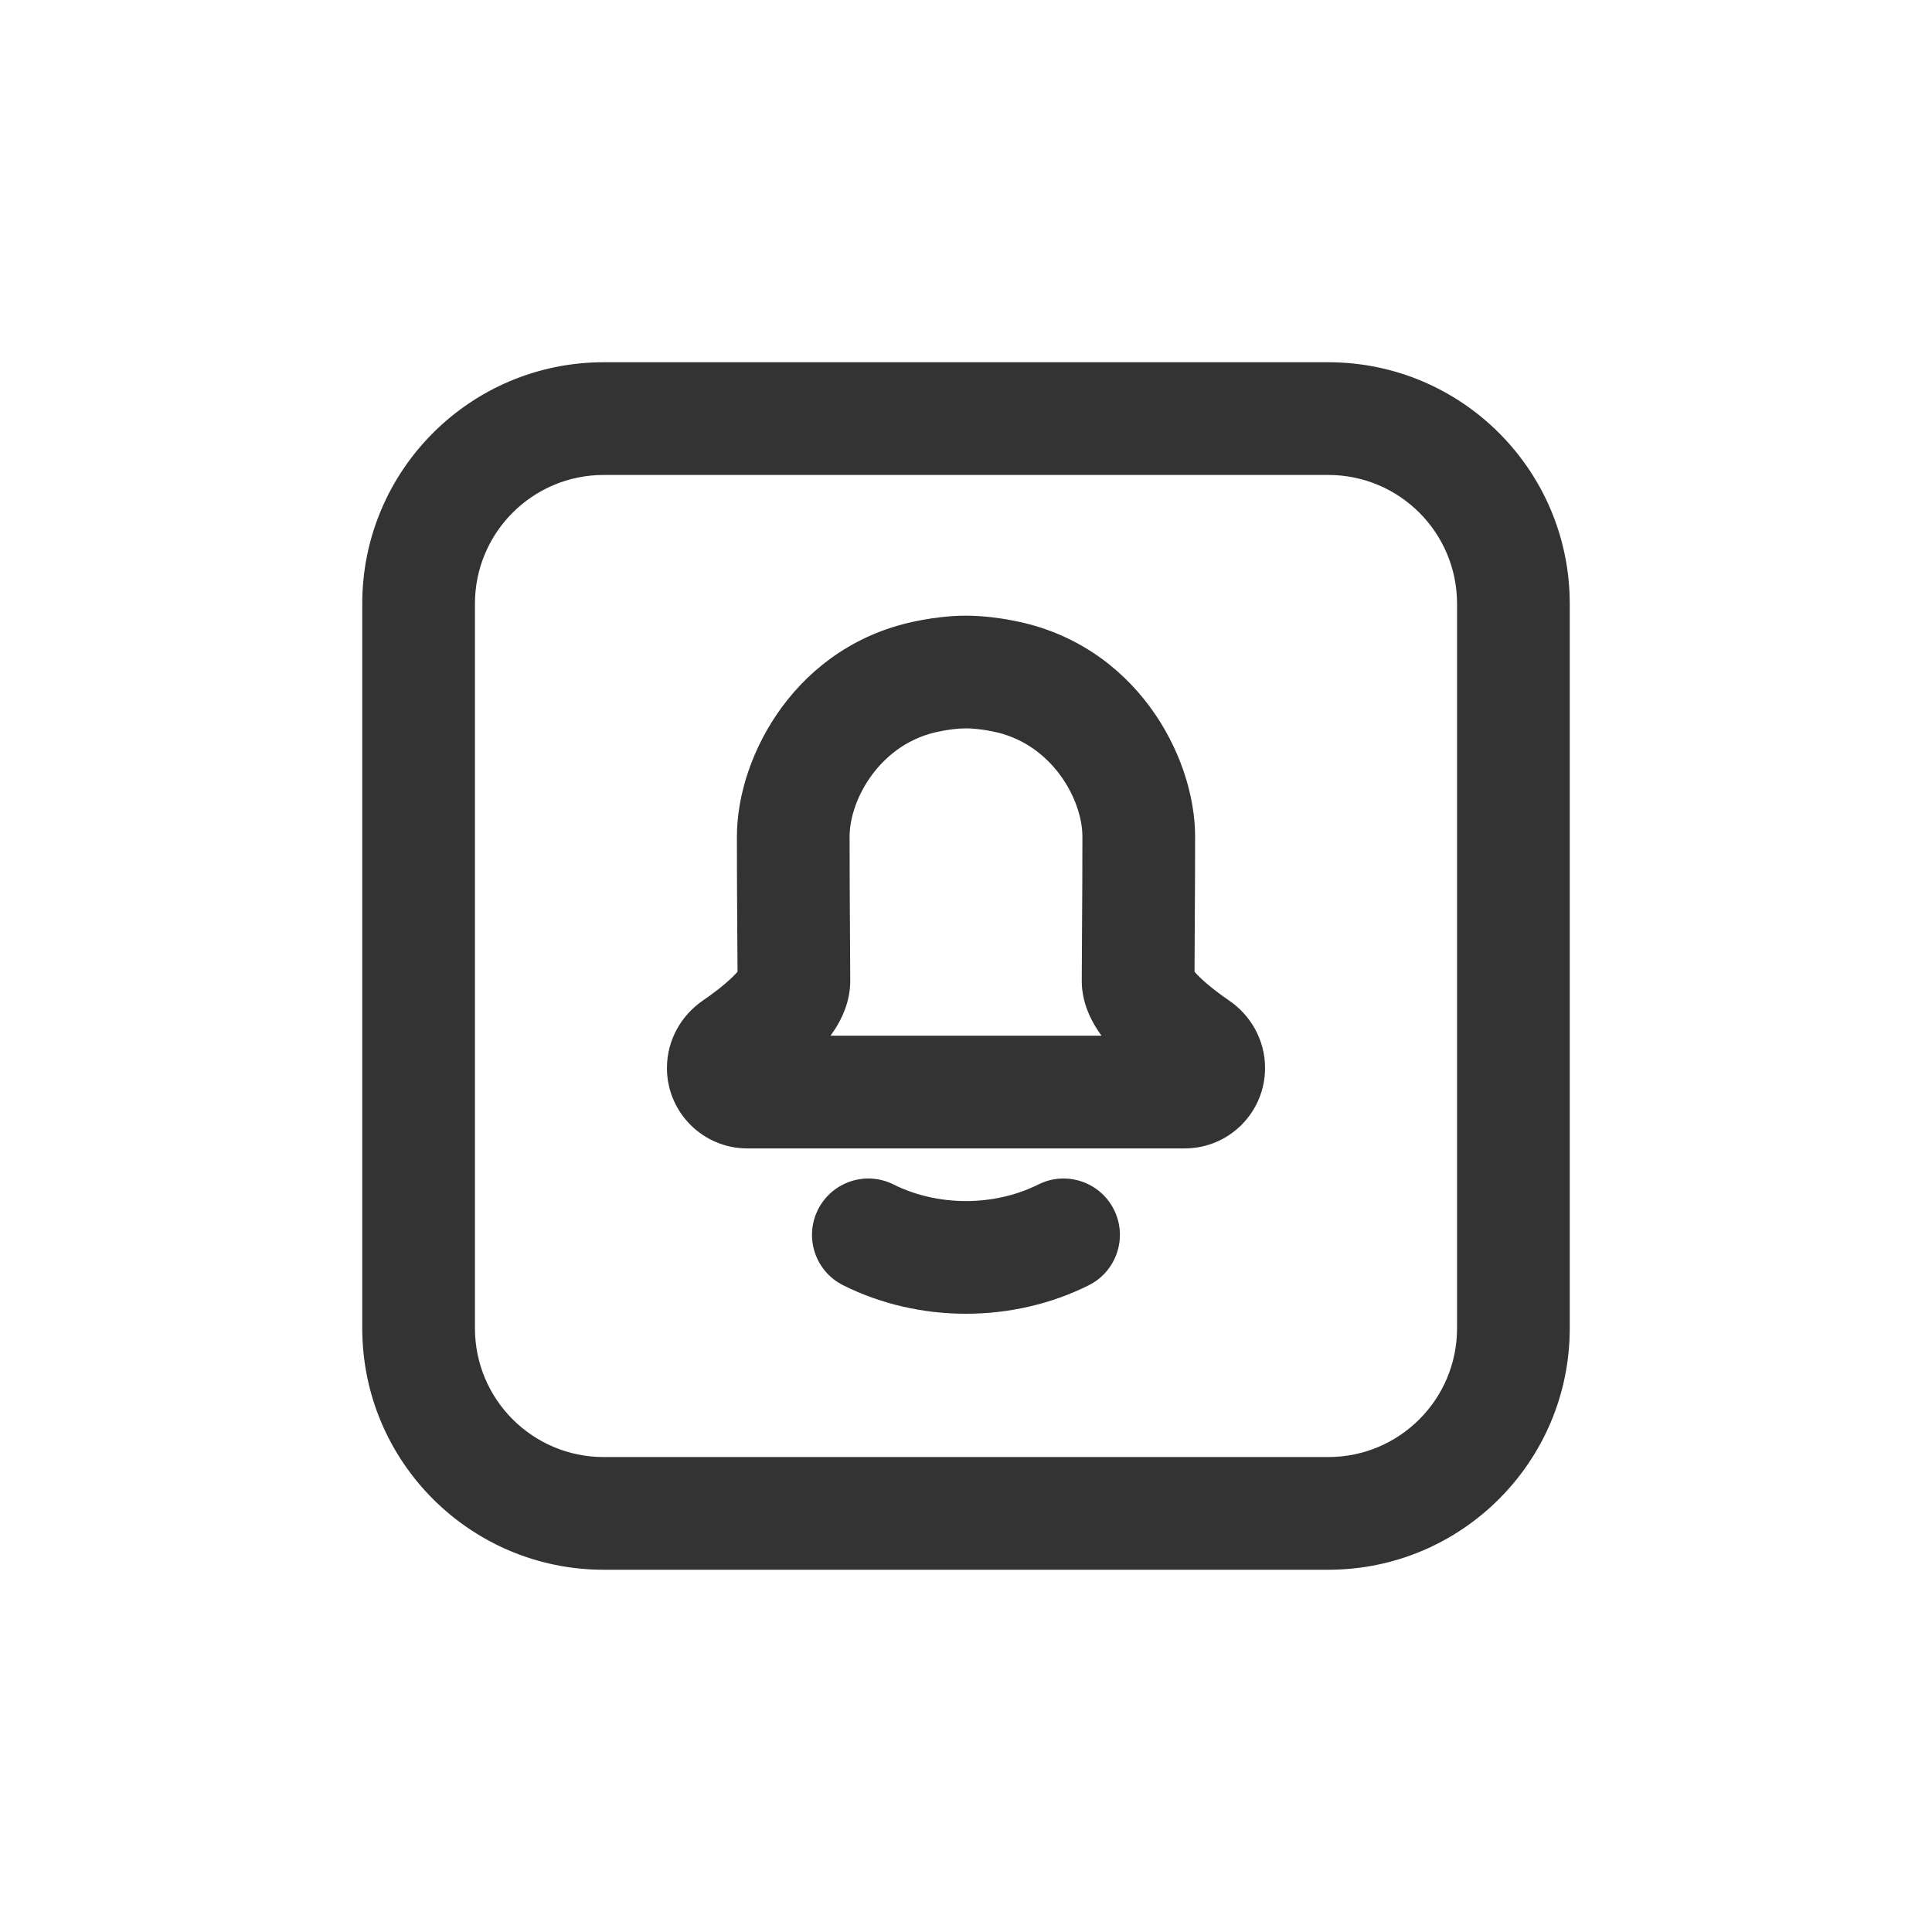 <svg width="24" height="24" viewBox="0 0 24 24" fill="none" xmlns="http://www.w3.org/2000/svg">
<path d="M10.161 15.027C10.334 14.681 10.754 14.541 11.1 14.714C11.366 14.847 11.677 14.92 11.999 14.92C12.322 14.92 12.633 14.847 12.899 14.714C13.244 14.541 13.665 14.681 13.838 15.027C14.011 15.373 13.87 15.793 13.525 15.966C13.057 16.2 12.53 16.32 11.999 16.32C11.469 16.32 10.942 16.2 10.474 15.966C10.128 15.793 9.988 15.373 10.161 15.027Z" fill="#333333"/>
<path fill-rule="evenodd" clip-rule="evenodd" d="M11.998 7.648C11.771 7.648 11.561 7.683 11.481 7.697C11.458 7.701 11.435 7.706 11.415 7.709C9.899 7.997 9.154 9.383 9.154 10.392C9.154 10.807 9.156 11.162 9.158 11.461L9.159 11.628C9.16 11.797 9.161 11.944 9.162 12.071C9.147 12.088 9.126 12.111 9.098 12.138C8.987 12.246 8.841 12.354 8.73 12.43C8.466 12.611 8.285 12.917 8.285 13.267C8.285 13.819 8.732 14.266 9.283 14.266H14.717C15.268 14.266 15.715 13.819 15.715 13.267C15.715 12.917 15.534 12.611 15.271 12.431C15.16 12.355 15.013 12.246 14.902 12.138C14.875 12.111 14.854 12.089 14.839 12.071C14.839 11.944 14.84 11.798 14.841 11.629L14.842 11.461C14.844 11.162 14.846 10.807 14.846 10.392C14.846 9.382 14.099 7.992 12.578 7.708C12.559 7.704 12.538 7.7 12.516 7.696C12.438 7.683 12.227 7.648 11.998 7.648ZM14.807 12.03C14.805 12.026 14.804 12.024 14.804 12.024C14.804 12.024 14.804 12.025 14.805 12.026C14.805 12.027 14.806 12.028 14.807 12.03ZM11.729 9.075C11.779 9.066 11.895 9.048 11.998 9.048C12.105 9.048 12.223 9.066 12.272 9.075L12.32 9.084C13.057 9.222 13.446 9.924 13.446 10.392C13.446 10.803 13.444 11.154 13.442 11.451L13.441 11.616C13.44 11.839 13.438 12.03 13.438 12.185C13.438 12.448 13.547 12.66 13.63 12.788C13.647 12.815 13.665 12.841 13.684 12.866H10.317C10.335 12.841 10.353 12.815 10.37 12.789C10.453 12.66 10.562 12.449 10.562 12.185C10.562 12.029 10.561 11.839 10.559 11.615L10.558 11.451C10.556 11.154 10.554 10.802 10.554 10.392C10.554 9.925 10.942 9.224 11.676 9.085C11.695 9.081 11.713 9.078 11.729 9.075Z" fill="#333333"/>
<path fill-rule="evenodd" clip-rule="evenodd" d="M7.5 4.5C5.843 4.5 4.5 5.843 4.5 7.5V16.5C4.5 18.157 5.843 19.5 7.5 19.5H16.5C18.157 19.5 19.5 18.157 19.5 16.5V7.5C19.5 5.843 18.157 4.5 16.5 4.5H7.5ZM16.5 5.9H7.5C6.616 5.9 5.9 6.616 5.9 7.5V16.5C5.9 17.384 6.616 18.1 7.5 18.1H16.5C17.384 18.1 18.1 17.384 18.1 16.5V7.5C18.1 6.616 17.384 5.9 16.5 5.9Z" fill="#333333"/>
</svg>
